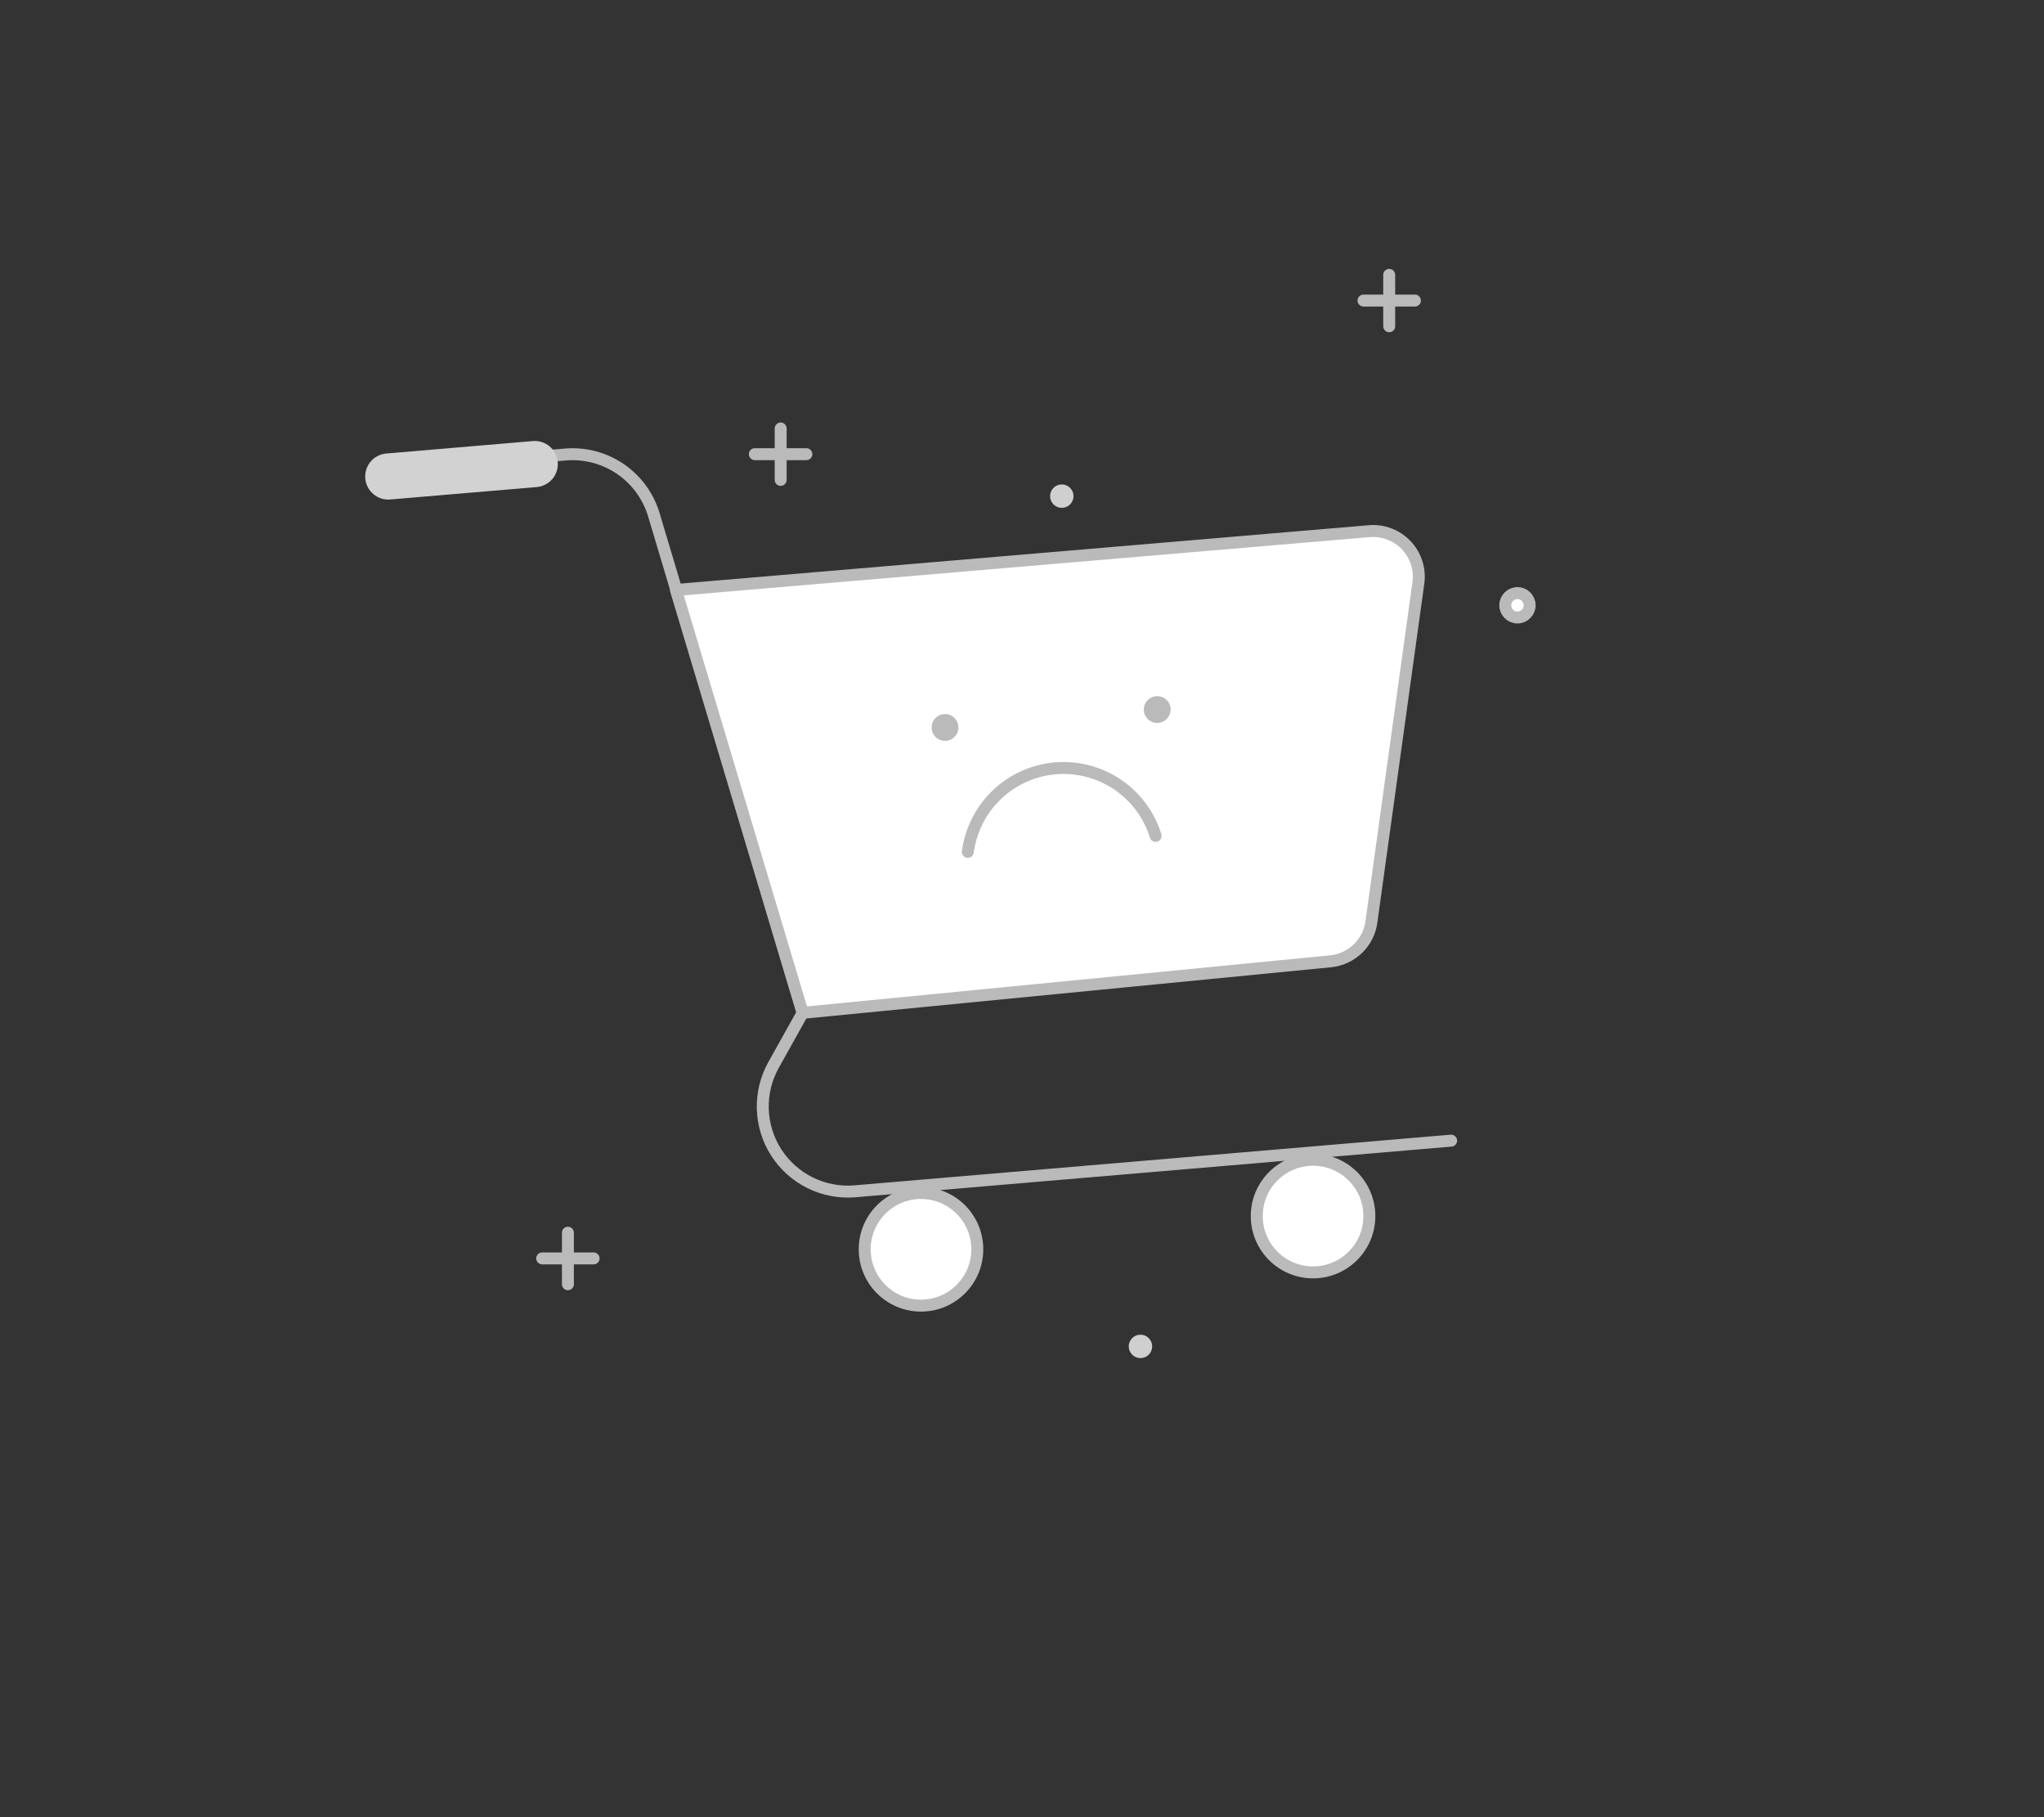 <svg width="171" height="152" viewBox="0 0 171 152" fill="none" xmlns="http://www.w3.org/2000/svg">
<rect x="0" y="0" width="171" height="152" fill="#333333" stroke="none"/>
<g clip-path="url(#clip0_0_1)">
<path d="M34.28 39.12L47.28 38.02C48.901 37.878 50.522 38.297 51.871 39.208C53.22 40.118 54.215 41.464 54.69 43.02L67.15 84.72L64.71 89.09C64.083 90.216 63.774 91.491 63.815 92.779C63.856 94.067 64.246 95.32 64.942 96.403C65.639 97.487 66.617 98.362 67.772 98.934C68.927 99.505 70.216 99.753 71.5 99.65L121.4 95.41" stroke="#BABABA" stroke-linecap="round" stroke-linejoin="round"/>
<path d="M56.55 49.35L114.55 44.43C115.121 44.381 115.696 44.461 116.233 44.665C116.769 44.869 117.252 45.19 117.647 45.606C118.042 46.022 118.338 46.522 118.513 47.068C118.688 47.614 118.739 48.192 118.66 48.76L114.73 77.13C114.611 77.981 114.209 78.767 113.588 79.362C112.968 79.957 112.165 80.326 111.31 80.41L67.15 84.72L56.55 49.35Z" fill="white" stroke="#BABABA" stroke-linecap="round" stroke-linejoin="round"/>
<path d="M77.05 109.21C79.651 109.21 81.76 107.101 81.76 104.5C81.76 101.899 79.651 99.79 77.05 99.79C74.449 99.79 72.34 101.899 72.34 104.5C72.34 107.101 74.449 109.21 77.05 109.21Z" fill="white" stroke="#BABABA" stroke-linecap="round" stroke-linejoin="round"/>
<path d="M109.85 106.43C112.451 106.43 114.56 104.321 114.56 101.72C114.56 99.119 112.451 97.01 109.85 97.01C107.249 97.01 105.14 99.119 105.14 101.72C105.14 104.321 107.249 106.43 109.85 106.43Z" fill="white" stroke="#BABABA" stroke-linecap="round" stroke-linejoin="round"/>
<path d="M44.575 36.894L32.319 37.934C31.256 38.024 30.469 38.958 30.559 40.02C30.649 41.082 31.583 41.87 32.645 41.78L44.901 40.74C45.963 40.65 46.751 39.716 46.661 38.654C46.571 37.592 45.637 36.804 44.575 36.894Z" fill="#D2D2D2"/>
<path d="M80.97 71.26C81.209 69.435 82.065 67.746 83.396 66.475C84.726 65.203 86.452 64.424 88.286 64.268C90.12 64.111 91.952 64.587 93.479 65.615C95.006 66.643 96.135 68.162 96.68 69.92" stroke="#BABABA" stroke-linecap="round" stroke-linejoin="round"/>
<path d="M96.81 60.47C97.428 60.47 97.93 59.969 97.93 59.35C97.93 58.731 97.428 58.23 96.81 58.23C96.191 58.23 95.69 58.731 95.69 59.35C95.69 59.969 96.191 60.47 96.81 60.47Z" fill="#BABABA"/>
<path d="M79.06 61.97C79.678 61.97 80.18 61.469 80.18 60.85C80.18 60.231 79.678 59.73 79.06 59.73C78.441 59.73 77.94 60.231 77.94 60.85C77.94 61.469 78.441 61.97 79.06 61.97Z" fill="#BABABA"/>
<path d="M47.51 103.11V107.42" stroke="#BABABA" stroke-linecap="round" stroke-linejoin="round"/>
<path d="M45.36 105.26H49.66" stroke="#BABABA" stroke-linecap="round" stroke-linejoin="round"/>
<path d="M116.22 22.99V27.29" stroke="#BABABA" stroke-linecap="round" stroke-linejoin="round"/>
<path d="M114.07 25.14H118.37" stroke="#BABABA" stroke-linecap="round" stroke-linejoin="round"/>
<path d="M65.31 35.84V40.14" stroke="#BABABA" stroke-linecap="round" stroke-linejoin="round"/>
<path d="M63.15 37.99H67.46" stroke="#BABABA" stroke-linecap="round" stroke-linejoin="round"/>
<path d="M126.95 51.65C127.513 51.65 127.97 51.193 127.97 50.63C127.97 50.067 127.513 49.61 126.95 49.61C126.387 49.61 125.93 50.067 125.93 50.63C125.93 51.193 126.387 51.65 126.95 51.65Z" fill="white" stroke="#BABABA" stroke-linecap="round" stroke-linejoin="round"/>
<path d="M88.83 42.48C89.371 42.48 89.81 42.041 89.81 41.5C89.81 40.959 89.371 40.52 88.83 40.52C88.289 40.52 87.85 40.959 87.85 41.5C87.85 42.041 88.289 42.48 88.83 42.48Z" fill="#CFCFCF"/>
<path d="M95.41 113.6C95.951 113.6 96.39 113.161 96.39 112.62C96.39 112.079 95.951 111.64 95.41 111.64C94.869 111.64 94.43 112.079 94.43 112.62C94.43 113.161 94.869 113.6 95.41 113.6Z" fill="#CFCFCF"/>
</g>

</svg>
